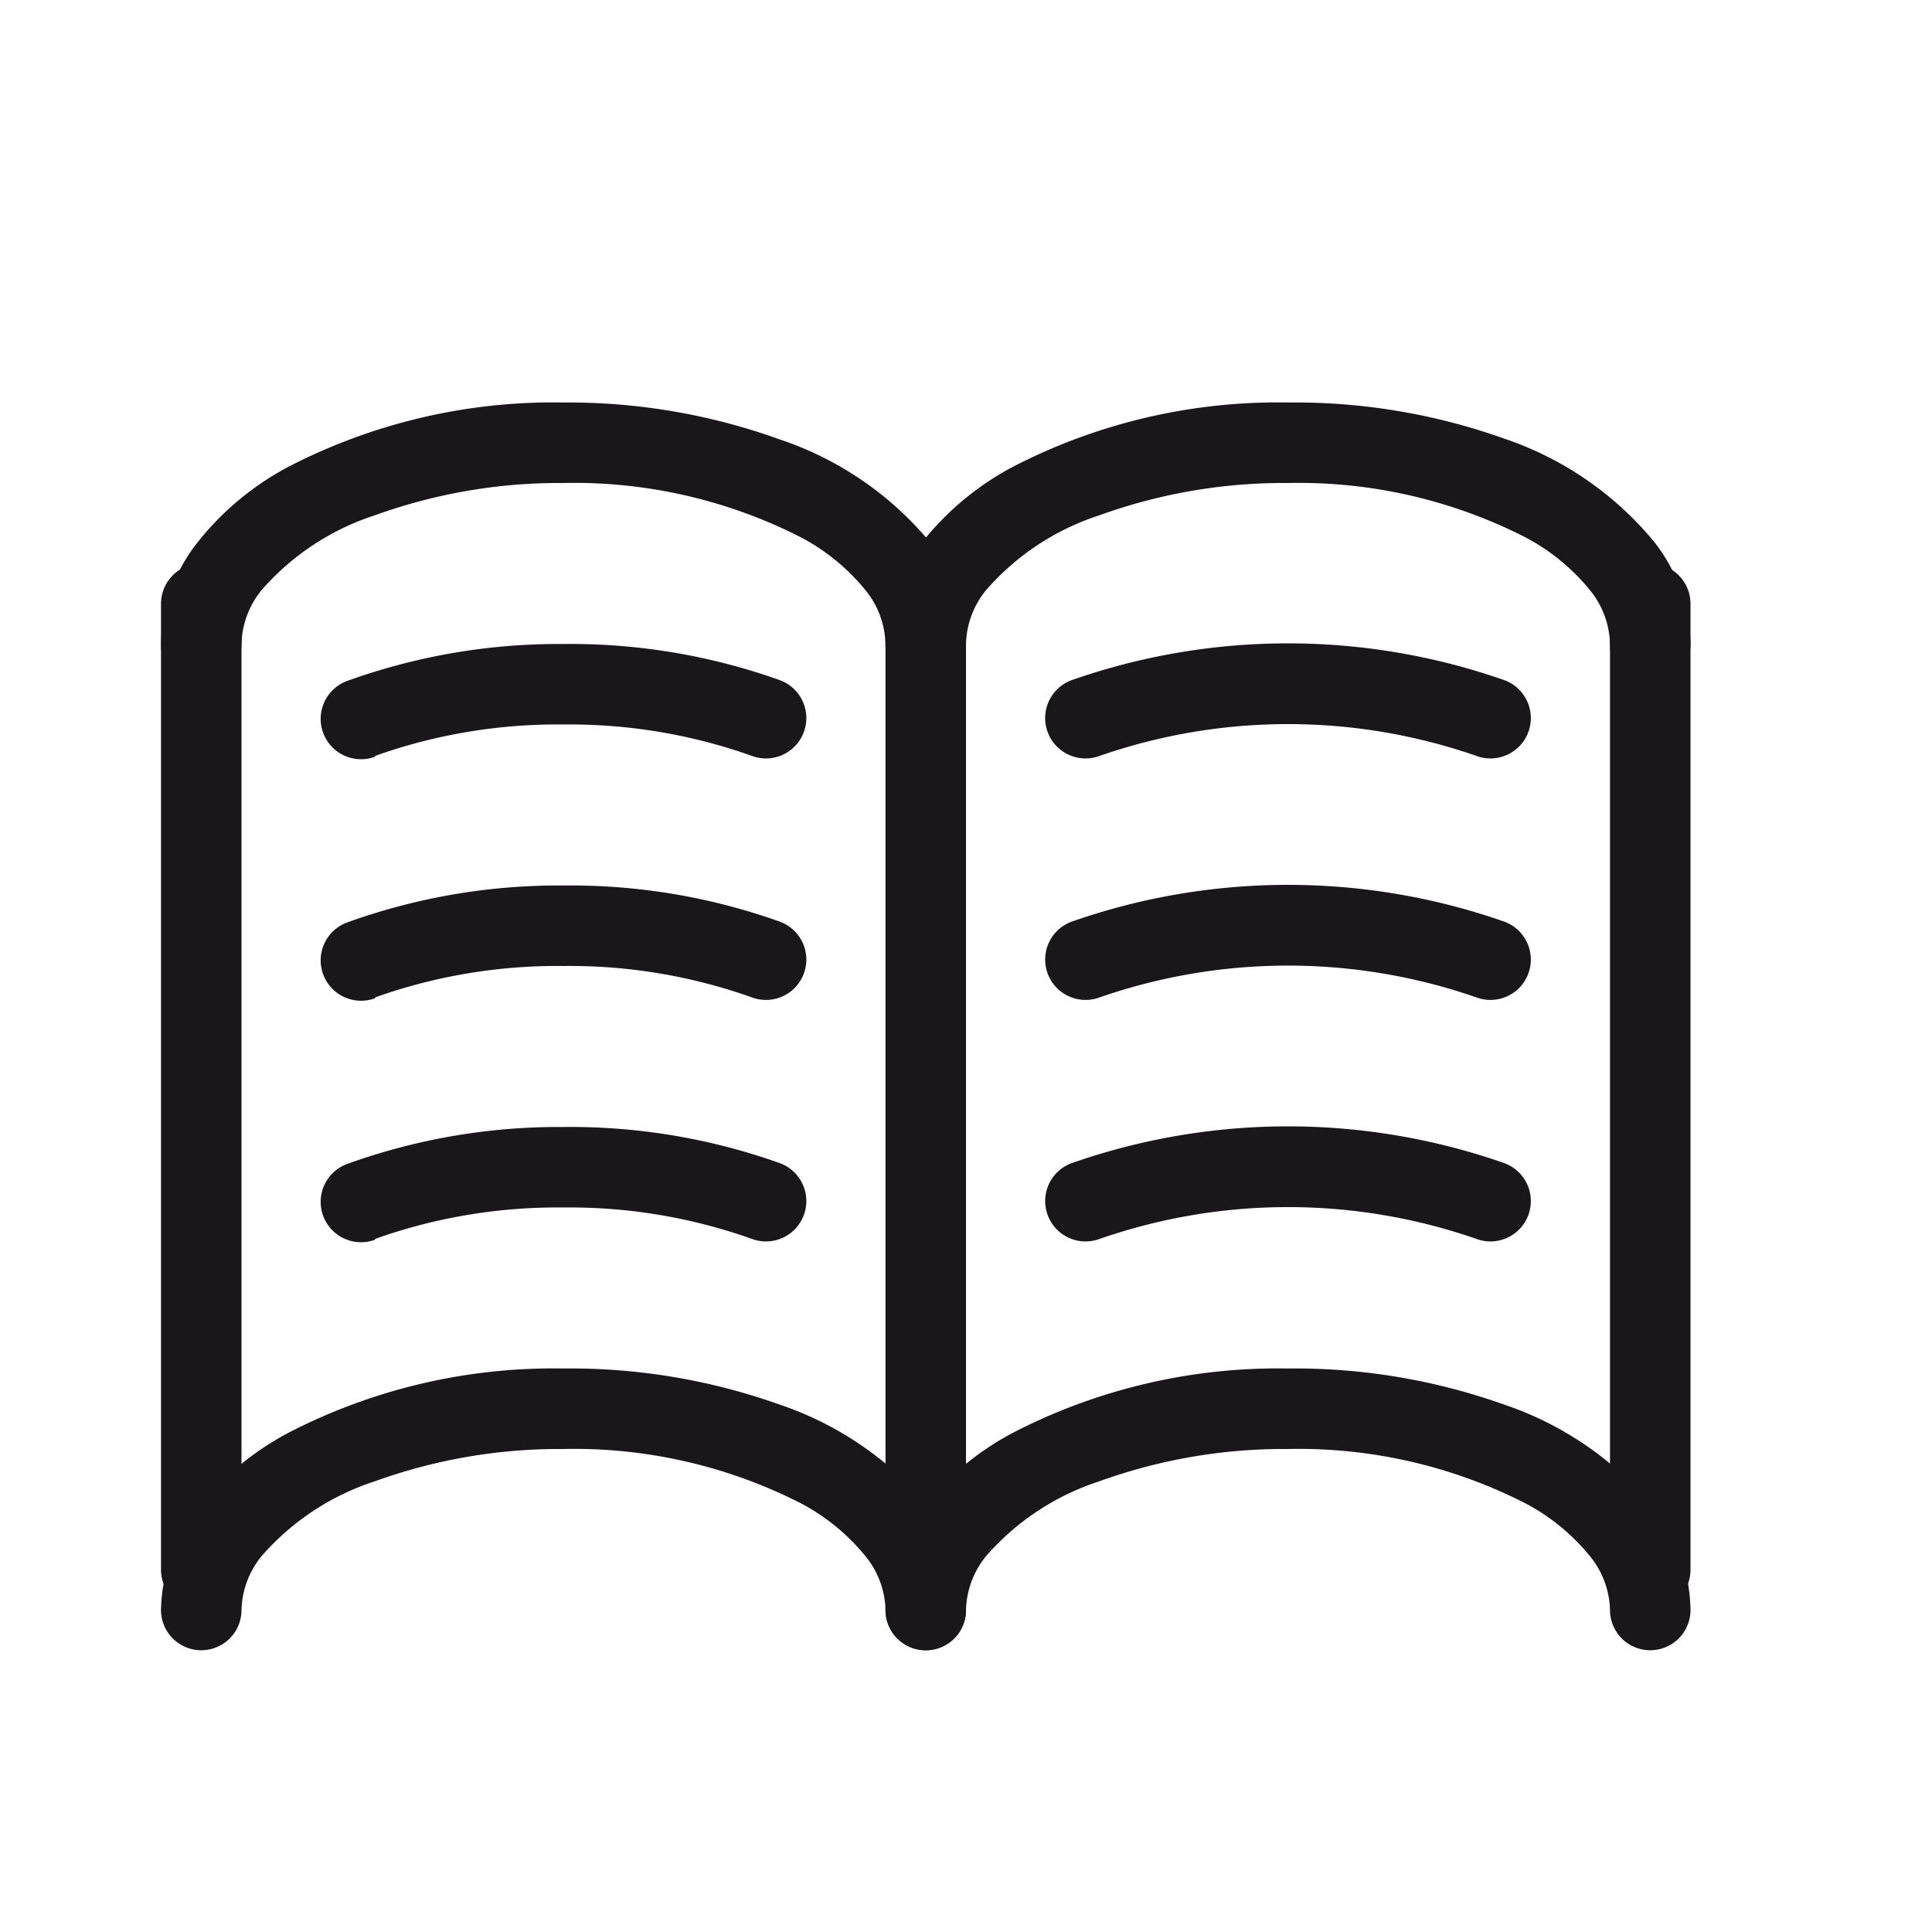 <svg xmlns="http://www.w3.org/2000/svg" width="24" height="24" viewBox="0 0 24 24"><defs><style>.a{fill:#1a171b;}</style></defs><title>chocolate-white-24-book-open-lines</title><path class="a" d="M3,8a1.1,1.1,0,0,1,.25-.67A3.16,3.16,0,0,1,4.66,6.4,6.74,6.74,0,0,1,7,6a6.2,6.2,0,0,1,2.94.67,2.59,2.59,0,0,1,.81.66A1.1,1.1,0,0,1,11,8a.5.5,0,0,0,1,0,2.1,2.1,0,0,0-.46-1.28A4.12,4.12,0,0,0,9.69,5.46,7.74,7.74,0,0,0,7,5a7.17,7.17,0,0,0-3.42.8,3.57,3.57,0,0,0-1.12.93A2.1,2.1,0,0,0,2,8,.5.5,0,0,0,3,8Z"/><path class="a" d="M4.66,9.39A6.74,6.74,0,0,1,7,9a6.74,6.74,0,0,1,2.34.39.5.5,0,0,0,.35-.94A7.74,7.74,0,0,0,7,8a7.74,7.74,0,0,0-2.69.46.5.5,0,0,0,.35.94Z"/><path class="a" d="M4.66,12.39A6.74,6.74,0,0,1,7,12a6.74,6.74,0,0,1,2.34.39.5.5,0,0,0,.35-.94A7.74,7.74,0,0,0,7,11a7.74,7.74,0,0,0-2.69.46.5.5,0,0,0,.35.94Z"/><path class="a" d="M4.66,15.39A6.74,6.74,0,0,1,7,15a6.74,6.74,0,0,1,2.34.39.5.5,0,0,0,.35-.94A7.74,7.74,0,0,0,7,14a7.74,7.74,0,0,0-2.69.46.5.5,0,0,0,.35.94Z"/><path class="a" d="M13.66,9.39a7.13,7.13,0,0,1,4.68,0,.5.5,0,0,0,.35-.94,8.13,8.13,0,0,0-5.38,0,.5.5,0,0,0,.35.94Z"/><path class="a" d="M13.66,12.39a7.13,7.13,0,0,1,4.68,0,.5.5,0,0,0,.35-.94,8.13,8.13,0,0,0-5.38,0,.5.5,0,0,0,.35.94Z"/><path class="a" d="M13.66,15.39a7.13,7.13,0,0,1,4.68,0,.5.5,0,0,0,.35-.94,8.13,8.13,0,0,0-5.38,0,.5.5,0,0,0,.35.94Z"/><path class="a" d="M12,8a1.1,1.1,0,0,1,.25-.67,3.16,3.16,0,0,1,1.41-.93A6.74,6.74,0,0,1,16,6a6.2,6.2,0,0,1,2.94.67,2.59,2.59,0,0,1,.81.66A1.1,1.1,0,0,1,20,8a.5.5,0,0,0,1,0,2.1,2.1,0,0,0-.46-1.28,4.12,4.12,0,0,0-1.85-1.27A7.74,7.74,0,0,0,16,5a7.17,7.17,0,0,0-3.42.8,3.57,3.57,0,0,0-1.12.93A2.1,2.1,0,0,0,11,8a.5.5,0,0,0,1,0Z"/><path class="a" d="M3,20a1.1,1.1,0,0,1,.25-.67,3.16,3.16,0,0,1,1.41-.93A6.74,6.74,0,0,1,7,18a6.2,6.2,0,0,1,2.94.67,2.59,2.59,0,0,1,.81.66A1.1,1.1,0,0,1,11,20a.5.5,0,0,0,1,0,2.1,2.1,0,0,0-.46-1.28,4.12,4.12,0,0,0-1.85-1.27A7.74,7.74,0,0,0,7,17a7.17,7.17,0,0,0-3.42.8,3.57,3.57,0,0,0-1.12.93A2.1,2.1,0,0,0,2,20a.5.5,0,0,0,1,0Z"/><path class="a" d="M12,20a1.1,1.1,0,0,1,.25-.67,3.16,3.16,0,0,1,1.41-.93A6.74,6.74,0,0,1,16,18a6.2,6.2,0,0,1,2.94.67,2.59,2.59,0,0,1,.81.66A1.1,1.1,0,0,1,20,20a.5.5,0,0,0,1,0,2.1,2.1,0,0,0-.46-1.28,4.12,4.12,0,0,0-1.85-1.27A7.74,7.74,0,0,0,16,17a7.17,7.17,0,0,0-3.42.8,3.57,3.57,0,0,0-1.12.93A2.1,2.1,0,0,0,11,20a.5.5,0,0,0,1,0Z"/><path class="a" d="M2,7.5v12a.5.5,0,0,0,1,0V7.5a.5.5,0,0,0-1,0"/><path class="a" d="M11,7.5v12a.5.5,0,0,0,1,0V7.5a.5.5,0,0,0-1,0"/><path class="a" d="M20,7.5v12a.5.5,0,0,0,1,0V7.5a.5.5,0,0,0-1,0"/></svg>